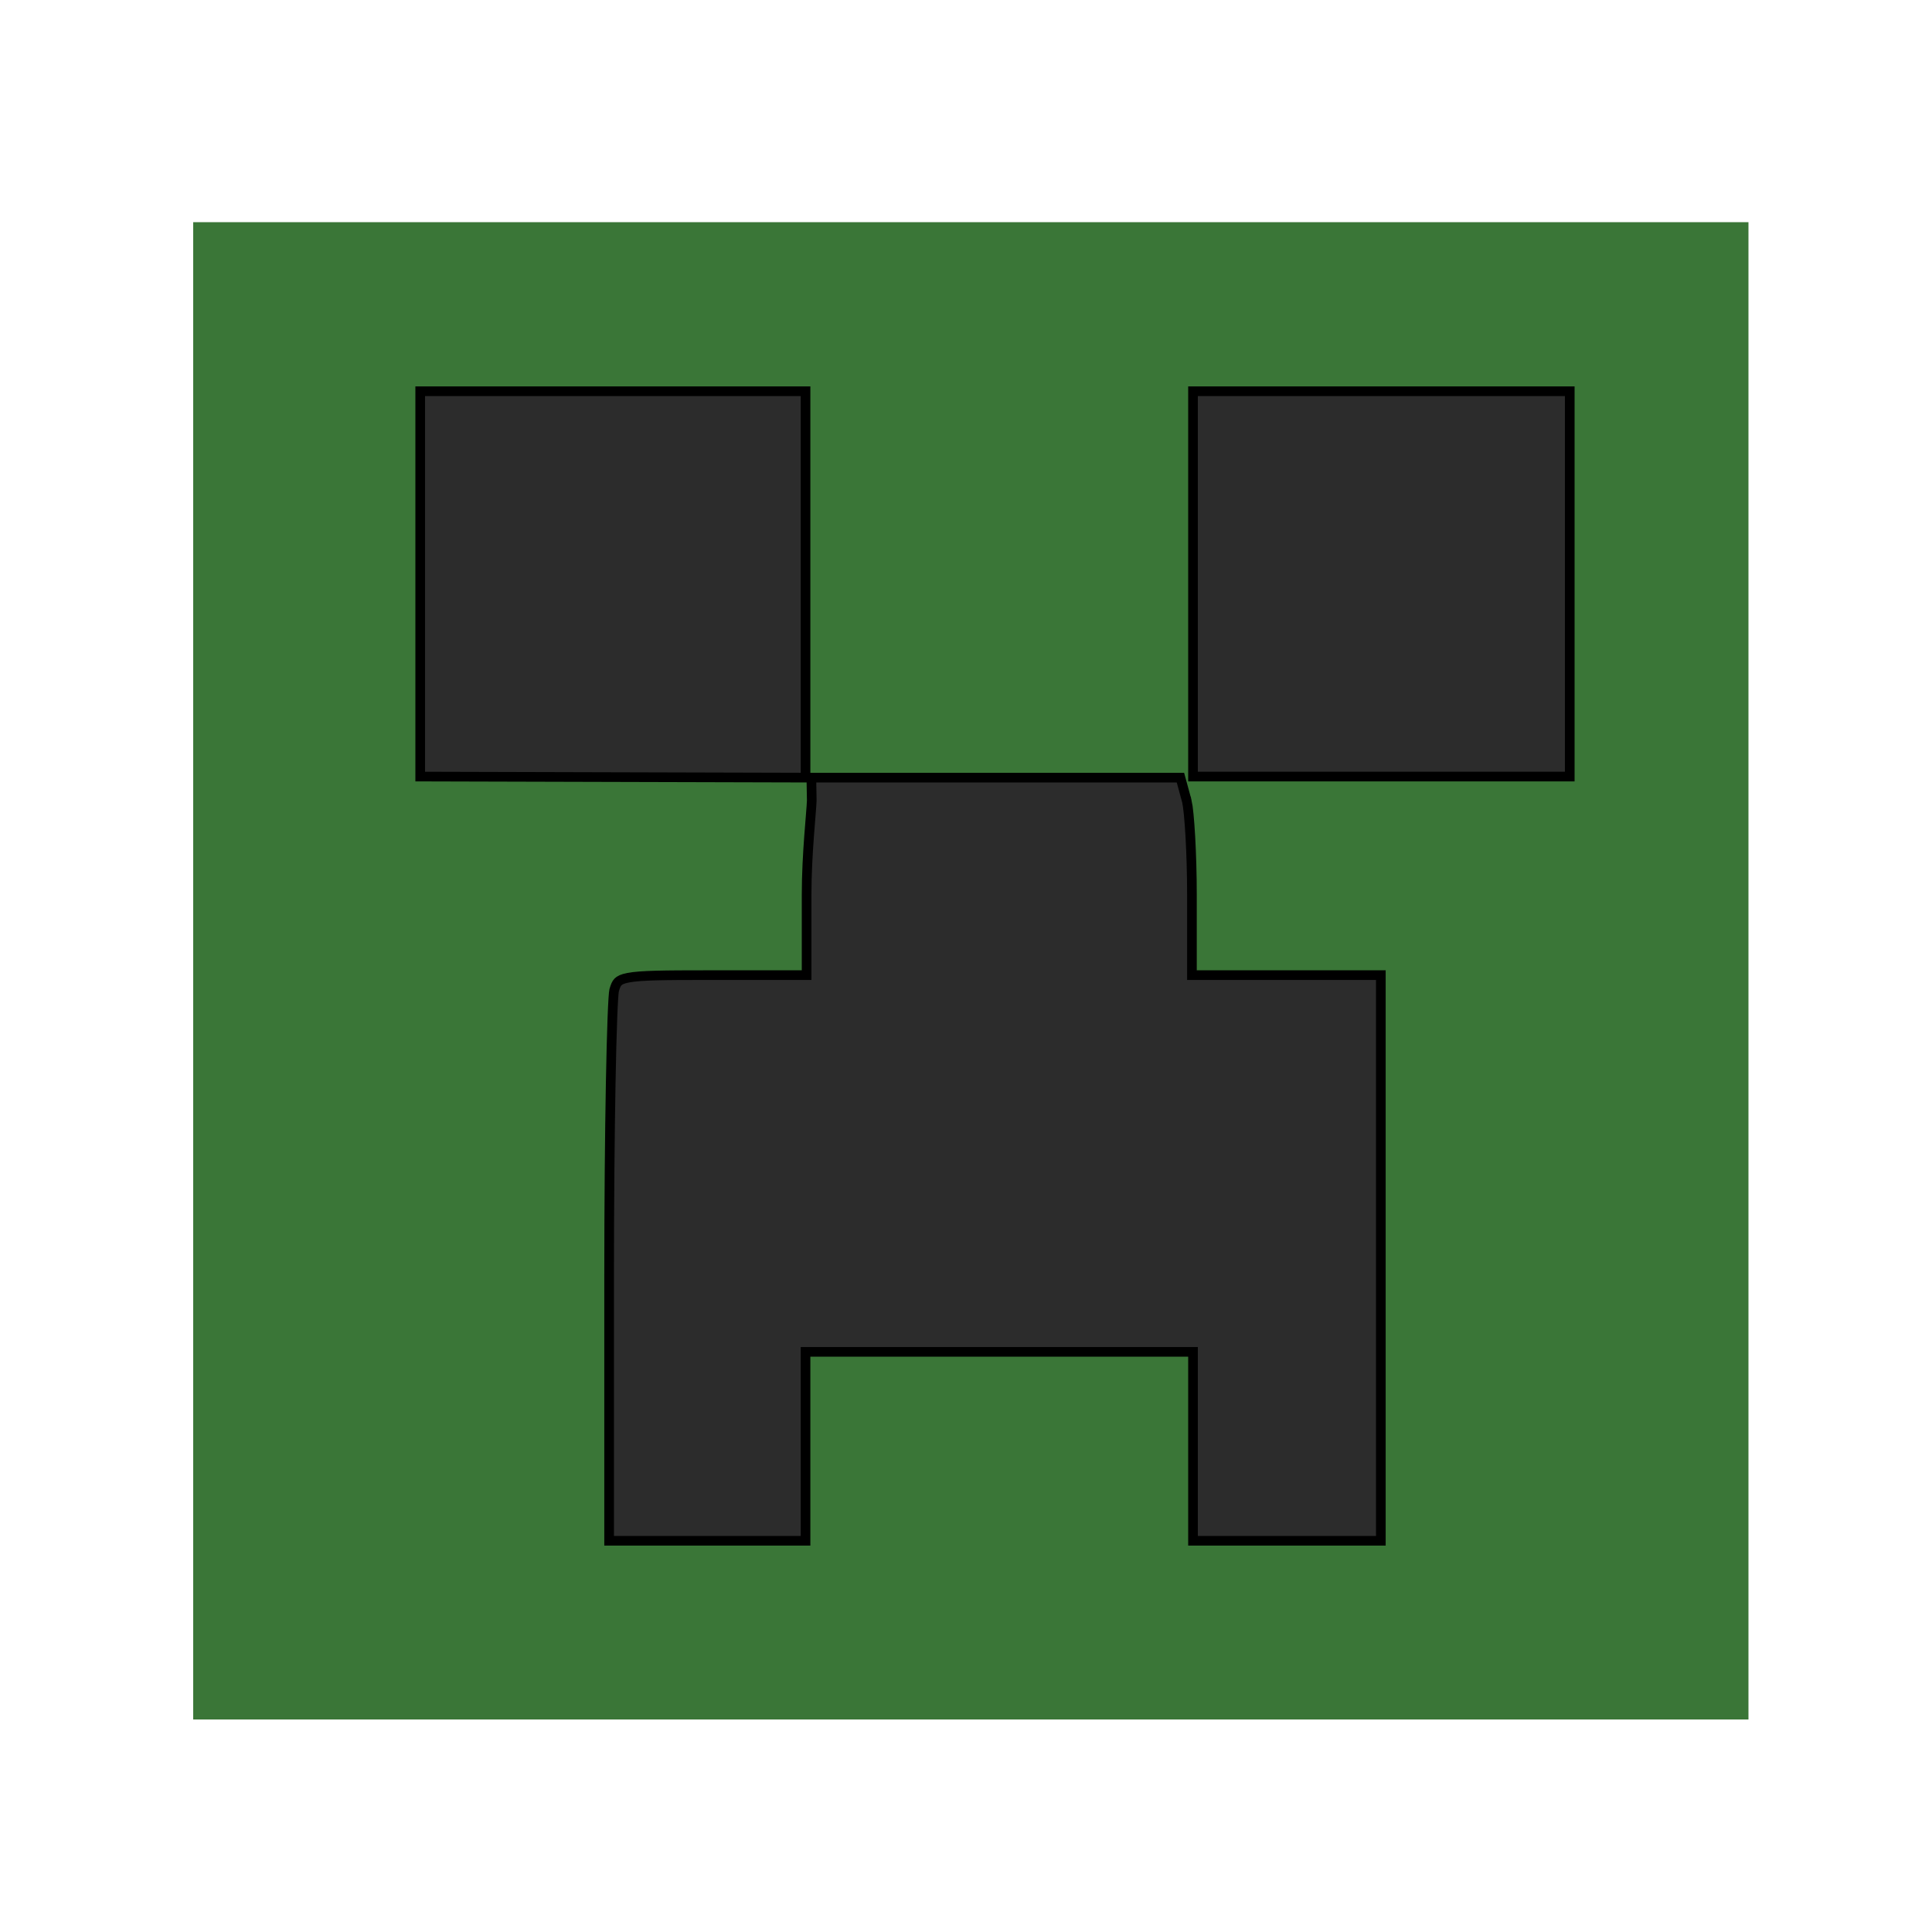 <svg width="200" height="200" viewBox="0 0 200 200" fill="none" xmlns="http://www.w3.org/2000/svg">
  <rect x="20" y="23" width="161" height="155" fill="#3A7637" />
  <path
    d="M122.198 80.5L122.34 81.02L122.867 82.957H122.868C122.99 83.486 123.122 84.82 123.223 86.595C123.322 88.352 123.389 90.498 123.389 92.622V100.944H142.944V159.5H123.5V139.944H83.389V159.5H63.056V132.178C63.056 124.58 63.122 117.428 63.222 112.031C63.272 109.333 63.33 107.076 63.393 105.422C63.424 104.595 63.456 103.921 63.488 103.42C63.521 102.908 63.553 102.617 63.575 102.517C63.706 102.062 63.807 101.824 63.971 101.654C64.128 101.491 64.405 101.332 65.027 101.213C66.301 100.969 68.66 100.944 73.311 100.944H83.5V92.622C83.5 90.507 83.624 88.365 83.753 86.603C83.88 84.863 84.016 83.45 84.033 82.858V82.835L84 80.991L83.991 80.501L83.501 80.5H122.198ZM83.389 40.5V80.499L43.5 80.39V40.5H83.389ZM123.5 40.5H162.5V80.389H123.5V40.5Z"
    fill="#2C2C2C" stroke="black" />
</svg>